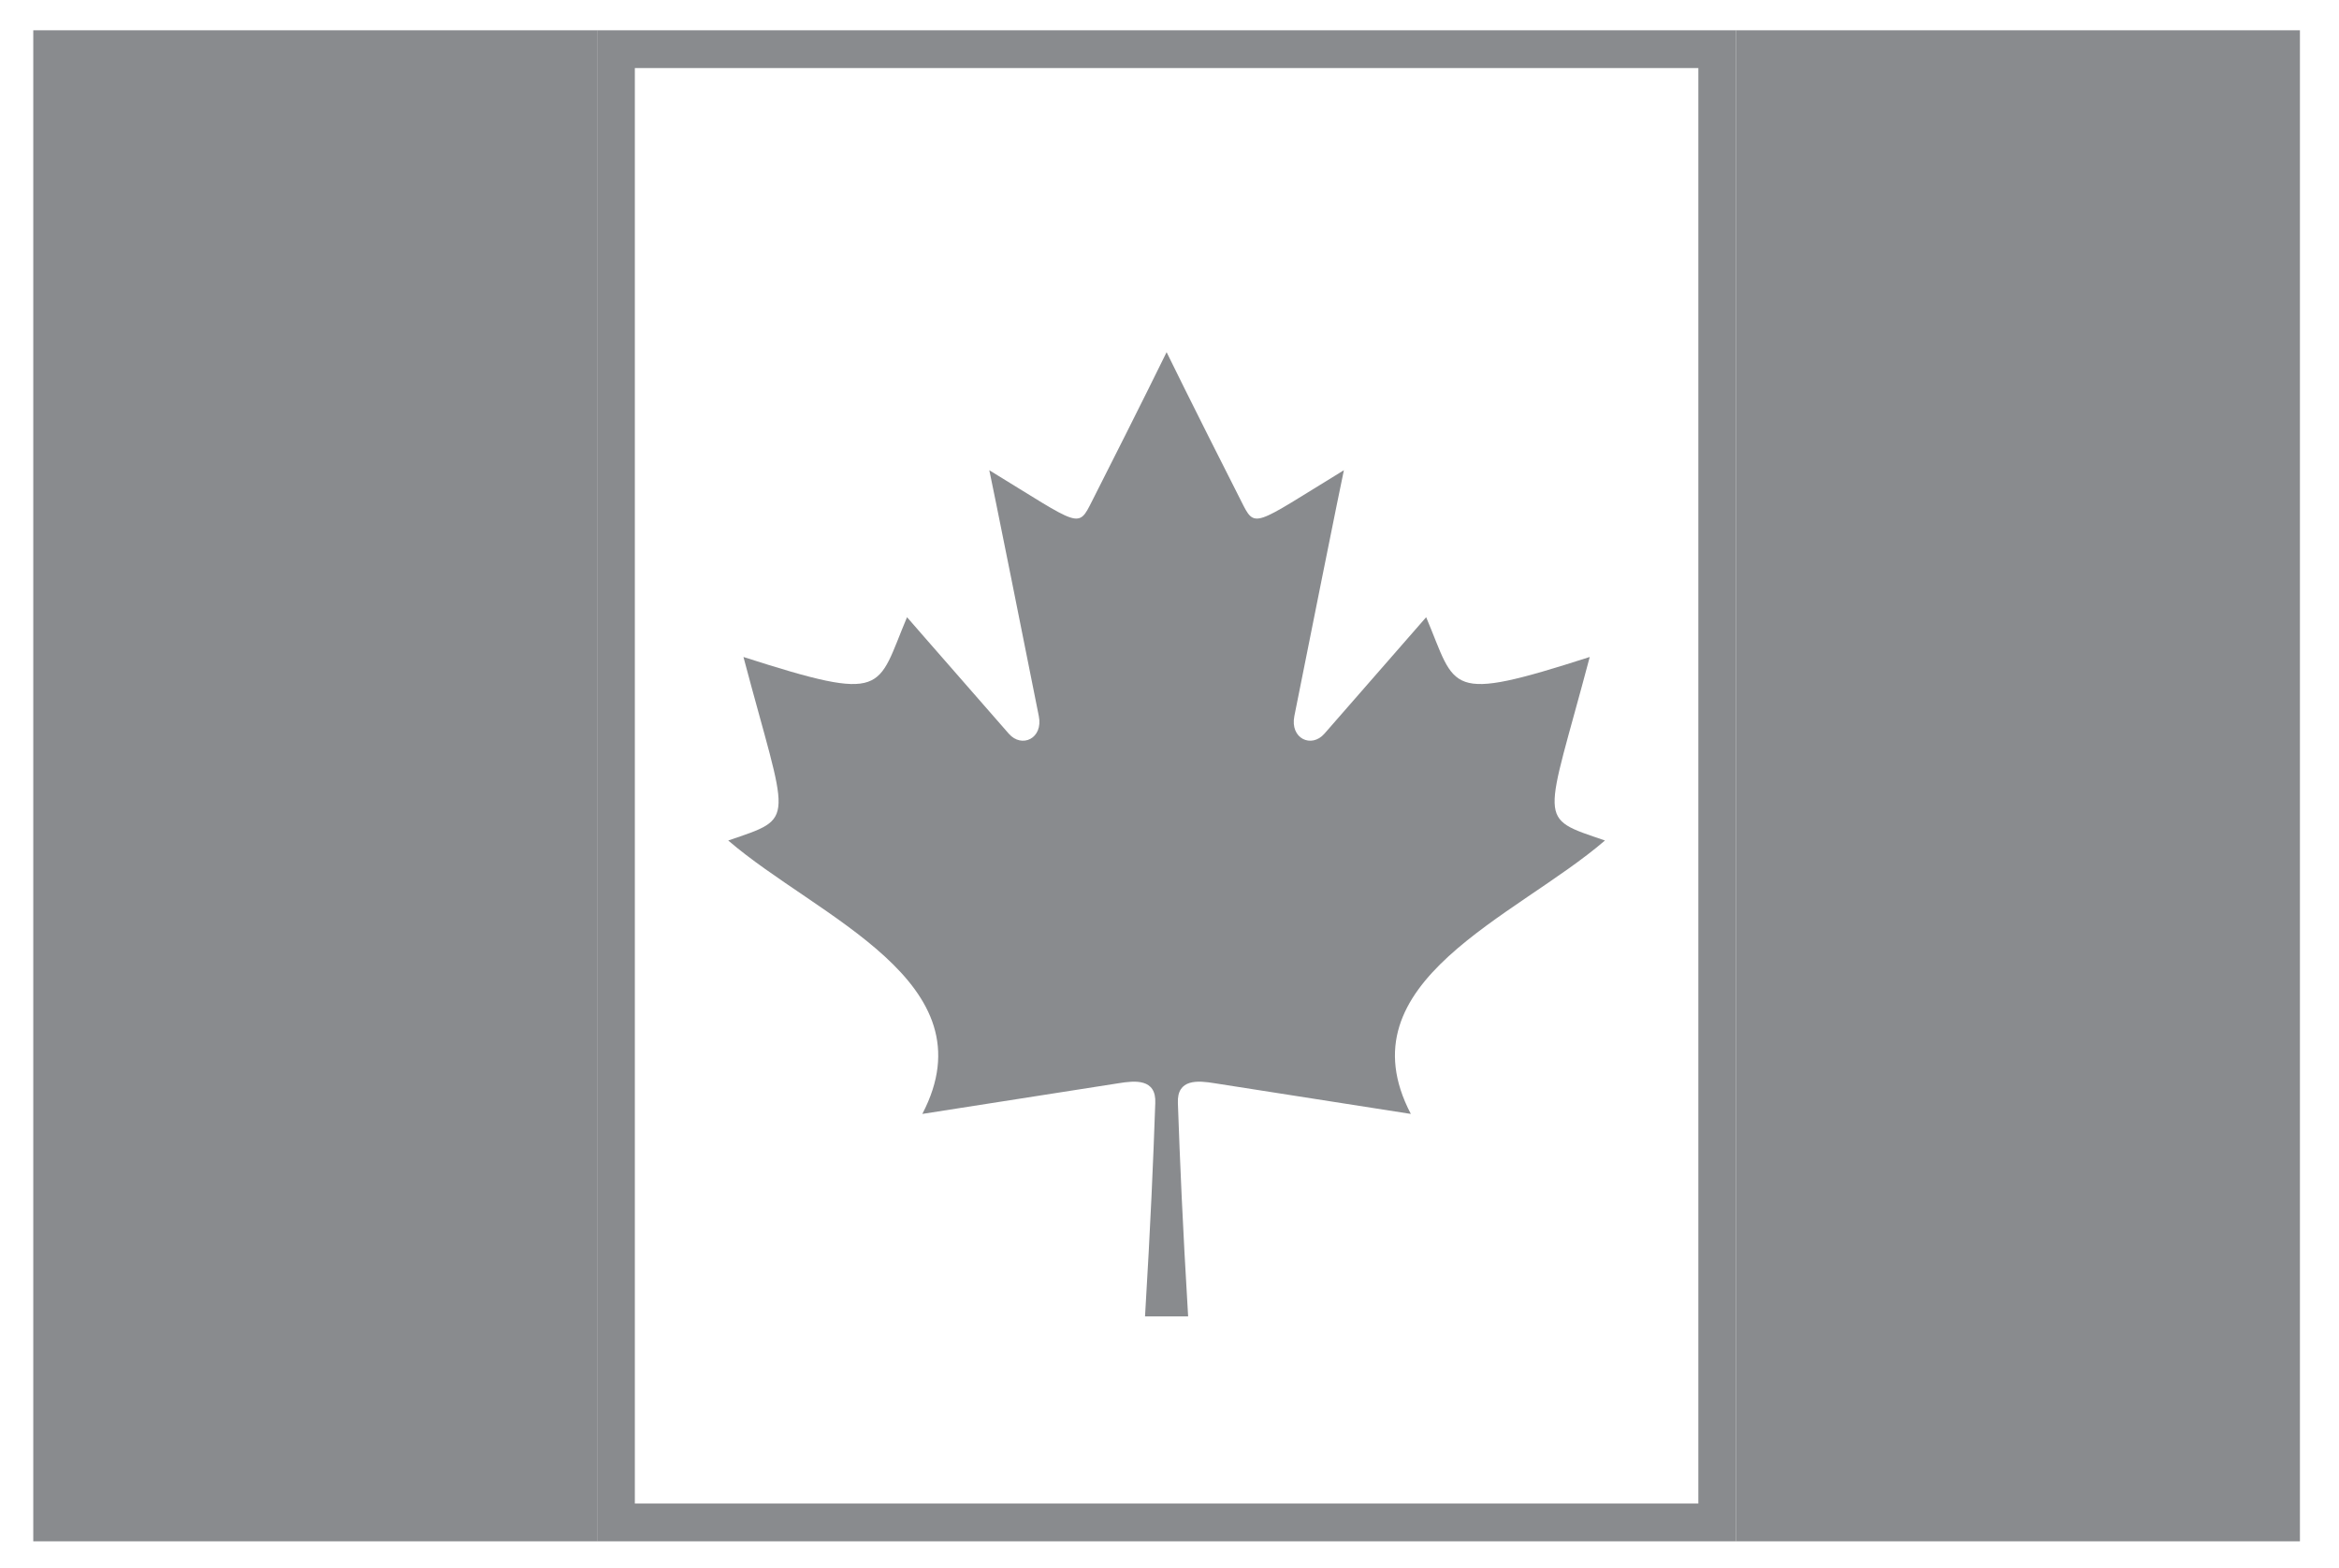 <?xml version="1.0" standalone="no"?>
<!DOCTYPE svg PUBLIC "-//W3C//DTD SVG 1.1//EN" "http://www.w3.org/Graphics/SVG/1.1/DTD/svg11.dtd">
<svg width="100%" height="100%" viewBox="0 0 258 173" version="1.1" xmlns="http://www.w3.org/2000/svg" xmlns:xlink="http://www.w3.org/1999/xlink" xml:space="preserve" style="fill-rule:evenodd;clip-rule:evenodd;stroke-linejoin:round;stroke-miterlimit:1.414;fill:#898b8e;">
    <g id="Page 2" transform="matrix(4.167,0,0,4.167,-38,-80)">
        <g id="Layer 1">
            <rect x="55.076" y="20" width="14.924" height="40" />
            <rect x="10" y="20" width="14.925" height="40" />
            <path d="M40.57,54.046C40.421,51.562 40.354,49.957 40.299,48.405C40.267,47.742 40.843,47.805 41.266,47.873C44.8,48.427 46.465,48.686 46.465,48.686C44.633,45.182 49.237,43.486 51.604,41.448C49.769,40.82 50.02,41.05 51.201,36.59C47.371,37.821 47.684,37.462 46.871,35.537C46.871,35.537 46.573,35.881 44.177,38.621C43.835,39.013 43.262,38.75 43.382,38.153C44.631,31.9 44.693,31.646 44.693,31.646C42.262,33.132 42.352,33.216 41.967,32.45C40.632,29.818 40,28.521 40,28.521C40,28.521 39.368,29.818 38.033,32.45C37.647,33.216 37.738,33.132 35.306,31.646C35.306,31.646 35.369,31.9 36.617,38.153C36.738,38.75 36.165,39.013 35.823,38.621C33.426,35.881 33.129,35.537 33.129,35.537C32.315,37.462 32.632,37.821 28.799,36.59C29.98,41.05 30.231,40.82 28.396,41.448C30.763,43.486 35.367,45.182 33.534,48.686C33.534,48.686 35.2,48.427 38.734,47.873C39.157,47.805 39.733,47.742 39.7,48.405C39.646,49.957 39.578,51.562 39.429,54.046L40.57,54.046Z" />
            <path d="M55.076,20L24.924,20L24.924,60L55.076,60L55.076,20ZM54.076,59L25.924,59L25.924,21L54.076,21L54.076,59Z" style="fill-rule:nonzero;"/>
        </g>
    </g>
</svg>
